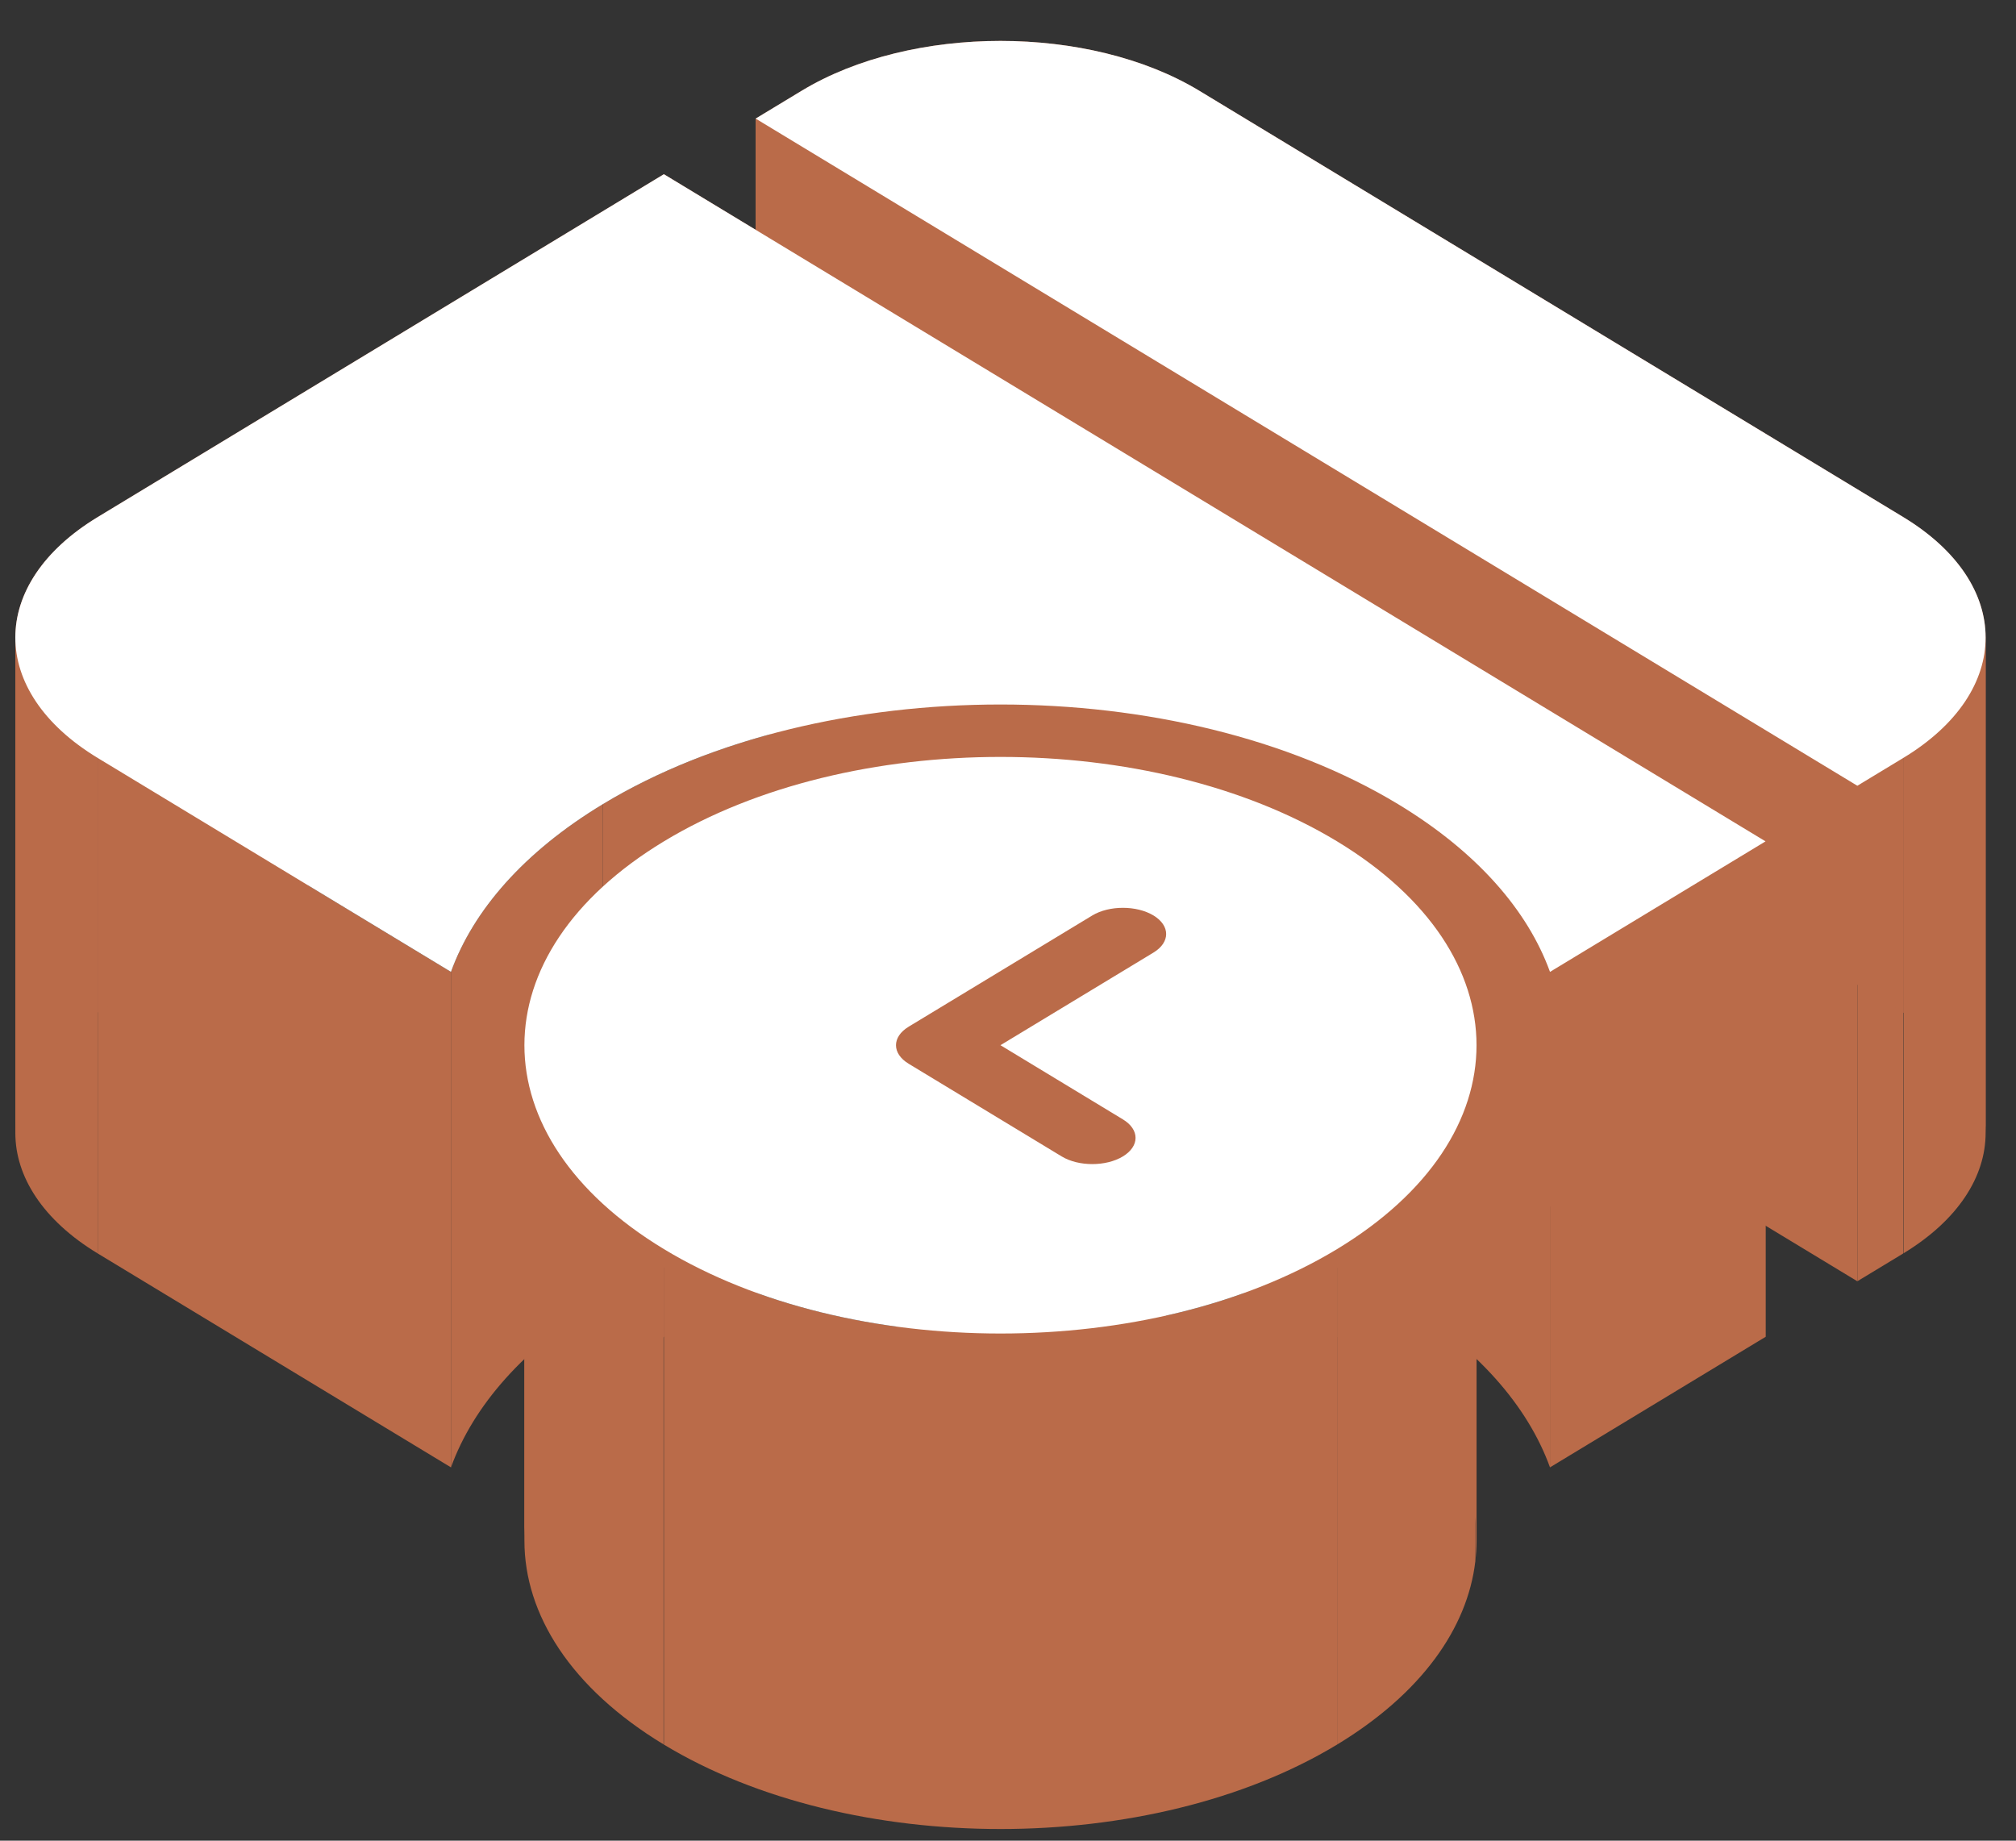 <svg width="46" height="42" viewBox="0 0 46 42" fill="none" xmlns="http://www.w3.org/2000/svg">
<rect x="0" y="0" width="46" height="42" fill="#333333" stroke="none"/>
<path fill-rule="evenodd" clip-rule="evenodd" d="M43.427 17.295L42.38 17.929V29.235L43.427 28.601V17.295Z" fill="#BA6B49"/>
<path fill-rule="evenodd" clip-rule="evenodd" d="M42.379 17.929L17.242 2.706V14.012L42.379 29.235V17.929Z" fill="#BA6B49"/>
<path fill-rule="evenodd" clip-rule="evenodd" d="M17.242 2.706L18.29 2.072V13.378L17.242 14.012V2.706Z" fill="#BA6B49"/>
<path fill-rule="evenodd" clip-rule="evenodd" d="M27.367 2.072L43.427 11.798V23.104L27.367 13.378V2.072Z" fill="#BA6B49"/>
<path fill-rule="evenodd" clip-rule="evenodd" d="M40.285 19.198L35.366 22.176V33.482L40.285 30.504V19.198Z" fill="#BA6B49"/>
<path fill-rule="evenodd" clip-rule="evenodd" d="M10.29 22.176L2.23 17.295V28.601L10.29 33.482V22.176Z" fill="#BA6B49"/>
<path fill-rule="evenodd" clip-rule="evenodd" d="M2.23 11.798L15.148 3.975V15.281L2.23 23.104V11.798Z" fill="#BA6B49"/>
<path fill-rule="evenodd" clip-rule="evenodd" d="M15.148 3.975L40.285 19.198V30.504L15.148 15.281V3.975Z" fill="#BA6B49"/>
<path fill-rule="evenodd" clip-rule="evenodd" d="M22.828 23.849L25.621 25.541V36.847L22.828 35.155V23.849Z" fill="#BA6B49"/>
<path fill-rule="evenodd" clip-rule="evenodd" d="M24.225 26.387L20.733 24.272V35.578L24.225 37.692V26.387Z" fill="#BA6B49"/>
<path fill-rule="evenodd" clip-rule="evenodd" d="M20.733 23.426L20.736 23.425V34.731L20.733 34.732V23.426Z" fill="#BA6B49"/>
<path fill-rule="evenodd" clip-rule="evenodd" d="M20.736 23.425L24.923 20.889V32.195L20.736 34.731V23.425Z" fill="#BA6B49"/>
<path fill-rule="evenodd" clip-rule="evenodd" d="M26.32 21.735L22.828 23.849V35.155L26.32 33.041V21.735Z" fill="#BA6B49"/>
<path fill-rule="evenodd" clip-rule="evenodd" d="M43.427 11.798C44.562 12.486 45.184 13.367 45.29 14.266V25.572C45.184 24.674 44.562 23.792 43.427 23.104V11.798Z" fill="#BA6B49"/>
<path fill-rule="evenodd" clip-rule="evenodd" d="M45.291 14.268C45.302 14.36 45.307 14.454 45.307 14.547V25.853C45.307 25.76 45.302 25.666 45.291 25.573V14.268Z" fill="#BA6B49"/>
<path fill-rule="evenodd" clip-rule="evenodd" d="M45.307 14.543C45.308 15.537 44.683 16.531 43.434 17.291V28.597C44.683 27.837 45.308 26.843 45.307 25.849V14.543Z" fill="#BA6B49"/>
<path fill-rule="evenodd" clip-rule="evenodd" d="M18.29 2.072C20.797 0.554 24.86 0.554 27.367 2.072V13.378C24.86 11.86 20.797 11.86 18.29 13.378V2.072Z" fill="#BA6B49"/>
<path fill-rule="evenodd" clip-rule="evenodd" d="M35.367 22.176C34.859 20.775 33.705 19.442 31.906 18.352V29.658C33.705 30.748 34.859 32.081 35.367 33.482V22.176Z" fill="#BA6B49"/>
<path fill-rule="evenodd" clip-rule="evenodd" d="M31.906 18.352C26.892 15.316 18.764 15.316 13.751 18.352V29.658C18.764 26.622 26.892 26.622 31.906 29.658V18.352Z" fill="#BA6B49"/>
<path fill-rule="evenodd" clip-rule="evenodd" d="M13.751 18.352C11.952 19.442 10.798 20.775 10.29 22.176V33.482C10.798 32.081 11.952 30.748 13.751 29.658V18.352Z" fill="#BA6B49"/>
<path fill-rule="evenodd" clip-rule="evenodd" d="M2.23 17.295C0.977 16.535 0.35 15.54 0.35 14.547V25.853C0.35 26.846 0.977 27.841 2.23 28.601V17.295Z" fill="#BA6B49"/>
<path fill-rule="evenodd" clip-rule="evenodd" d="M0.351 14.547C0.351 14.453 0.356 14.36 0.367 14.266V25.572C0.356 25.666 0.351 25.759 0.351 25.853V14.547Z" fill="#BA6B49"/>
<path fill-rule="evenodd" clip-rule="evenodd" d="M0.366 14.27C0.471 13.371 1.09 12.49 2.223 11.802V23.108C1.09 23.796 0.471 24.677 0.366 25.576V14.27Z" fill="#BA6B49"/>
<path fill-rule="evenodd" clip-rule="evenodd" d="M30.509 28.501C32.431 27.337 33.483 25.845 33.663 24.322V35.628C33.483 37.151 32.431 38.643 30.509 39.807V28.501Z" fill="#BA6B49"/>
<path fill-rule="evenodd" clip-rule="evenodd" d="M33.663 24.322C33.681 24.165 33.691 24.008 33.691 23.849V35.155C33.691 35.313 33.681 35.471 33.663 35.628V24.322Z" fill="#BA6B49"/>
<path fill-rule="evenodd" clip-rule="evenodd" d="M33.691 23.852C33.692 22.169 32.634 20.486 30.516 19.201V30.507C32.634 31.792 33.692 33.475 33.691 35.157V23.852Z" fill="#BA6B49"/>
<path fill-rule="evenodd" clip-rule="evenodd" d="M30.509 19.198C26.267 16.629 19.39 16.629 15.148 19.198V30.504C19.39 27.935 26.267 27.935 30.509 30.504V19.198Z" fill="#BA6B49"/>
<path fill-rule="evenodd" clip-rule="evenodd" d="M15.148 19.198C13.226 20.361 12.174 21.854 11.994 23.376V34.681C12.174 33.16 13.226 31.667 15.148 30.504V19.198Z" fill="#BA6B49"/>
<path fill-rule="evenodd" clip-rule="evenodd" d="M11.994 23.377C11.976 23.534 11.966 23.691 11.966 23.849V35.155C11.966 34.997 11.976 34.84 11.994 34.683V23.377Z" fill="#BA6B49"/>
<path fill-rule="evenodd" clip-rule="evenodd" d="M11.966 23.847C11.965 25.529 13.023 27.212 15.141 28.497V39.803C13.023 38.518 11.965 36.835 11.966 35.153V23.847Z" fill="#BA6B49"/>
<path fill-rule="evenodd" clip-rule="evenodd" d="M15.148 28.501C19.39 31.07 26.267 31.07 30.509 28.501V39.807C26.267 42.376 19.39 42.376 15.148 39.807V28.501Z" fill="#BA6B49"/>
<path fill-rule="evenodd" clip-rule="evenodd" d="M25.621 25.541C25.814 25.657 25.91 25.811 25.91 25.963V37.269C25.91 37.117 25.814 36.963 25.621 36.847V25.541Z" fill="#BA6B49"/>
<path fill-rule="evenodd" clip-rule="evenodd" d="M25.91 25.963C25.91 26.116 25.814 26.27 25.621 26.386V37.692C25.814 37.576 25.91 37.422 25.91 37.269V25.963Z" fill="#BA6B49"/>
<path fill-rule="evenodd" clip-rule="evenodd" d="M25.621 26.387C25.235 26.62 24.61 26.62 24.225 26.387V37.692C24.61 37.926 25.235 37.926 25.621 37.692V26.387Z" fill="#BA6B49"/>
<path fill-rule="evenodd" clip-rule="evenodd" d="M20.733 24.272C20.541 24.156 20.444 24.002 20.444 23.849V35.155C20.444 35.308 20.541 35.462 20.733 35.578V24.272Z" fill="#BA6B49"/>
<path fill-rule="evenodd" clip-rule="evenodd" d="M20.444 23.849C20.444 23.697 20.541 23.543 20.733 23.427V34.732C20.541 34.849 20.444 35.003 20.444 35.155V23.849Z" fill="#BA6B49"/>
<path fill-rule="evenodd" clip-rule="evenodd" d="M24.923 20.889C25.309 20.656 25.934 20.656 26.32 20.889V32.195C25.934 31.962 25.309 31.962 24.923 32.195V20.889Z" fill="#BA6B49"/>
<path fill-rule="evenodd" clip-rule="evenodd" d="M26.32 20.889C26.512 21.006 26.608 21.159 26.608 21.312V32.618C26.608 32.464 26.512 32.312 26.32 32.195V20.889Z" fill="#BA6B49"/>
<path fill-rule="evenodd" clip-rule="evenodd" d="M26.608 21.312C26.608 21.465 26.512 21.619 26.32 21.735V33.041C26.512 32.925 26.608 32.771 26.608 32.618V21.312Z" fill="#BA6B49"/>
<path d="M43.427 11.798C45.933 13.316 45.934 15.777 43.427 17.295L42.38 17.929L17.242 2.706L18.29 2.072C20.796 0.554 24.86 0.554 27.367 2.072L43.427 11.798ZM40.285 19.198L35.367 22.176C34.859 20.775 33.705 19.442 31.906 18.352C26.892 15.316 18.764 15.316 13.751 18.352C11.951 19.442 10.798 20.775 10.29 22.176L2.23 17.295C-0.277 15.777 -0.277 13.316 2.23 11.798L15.148 3.975L40.285 19.198ZM30.509 28.501C34.751 25.932 34.751 21.767 30.509 19.198C26.267 16.629 19.39 16.629 15.148 19.198C10.905 21.767 10.905 25.932 15.148 28.501C19.39 31.07 26.267 31.07 30.509 28.501ZM22.828 23.849L25.621 25.541C26.007 25.774 26.007 26.153 25.621 26.387C25.236 26.62 24.61 26.62 24.225 26.387L20.733 24.272C20.348 24.039 20.348 23.66 20.733 23.427L20.736 23.425L24.923 20.889C25.309 20.656 25.934 20.656 26.32 20.889C26.705 21.123 26.705 21.501 26.32 21.735L22.828 23.849Z" fill="white"/>
</svg>
